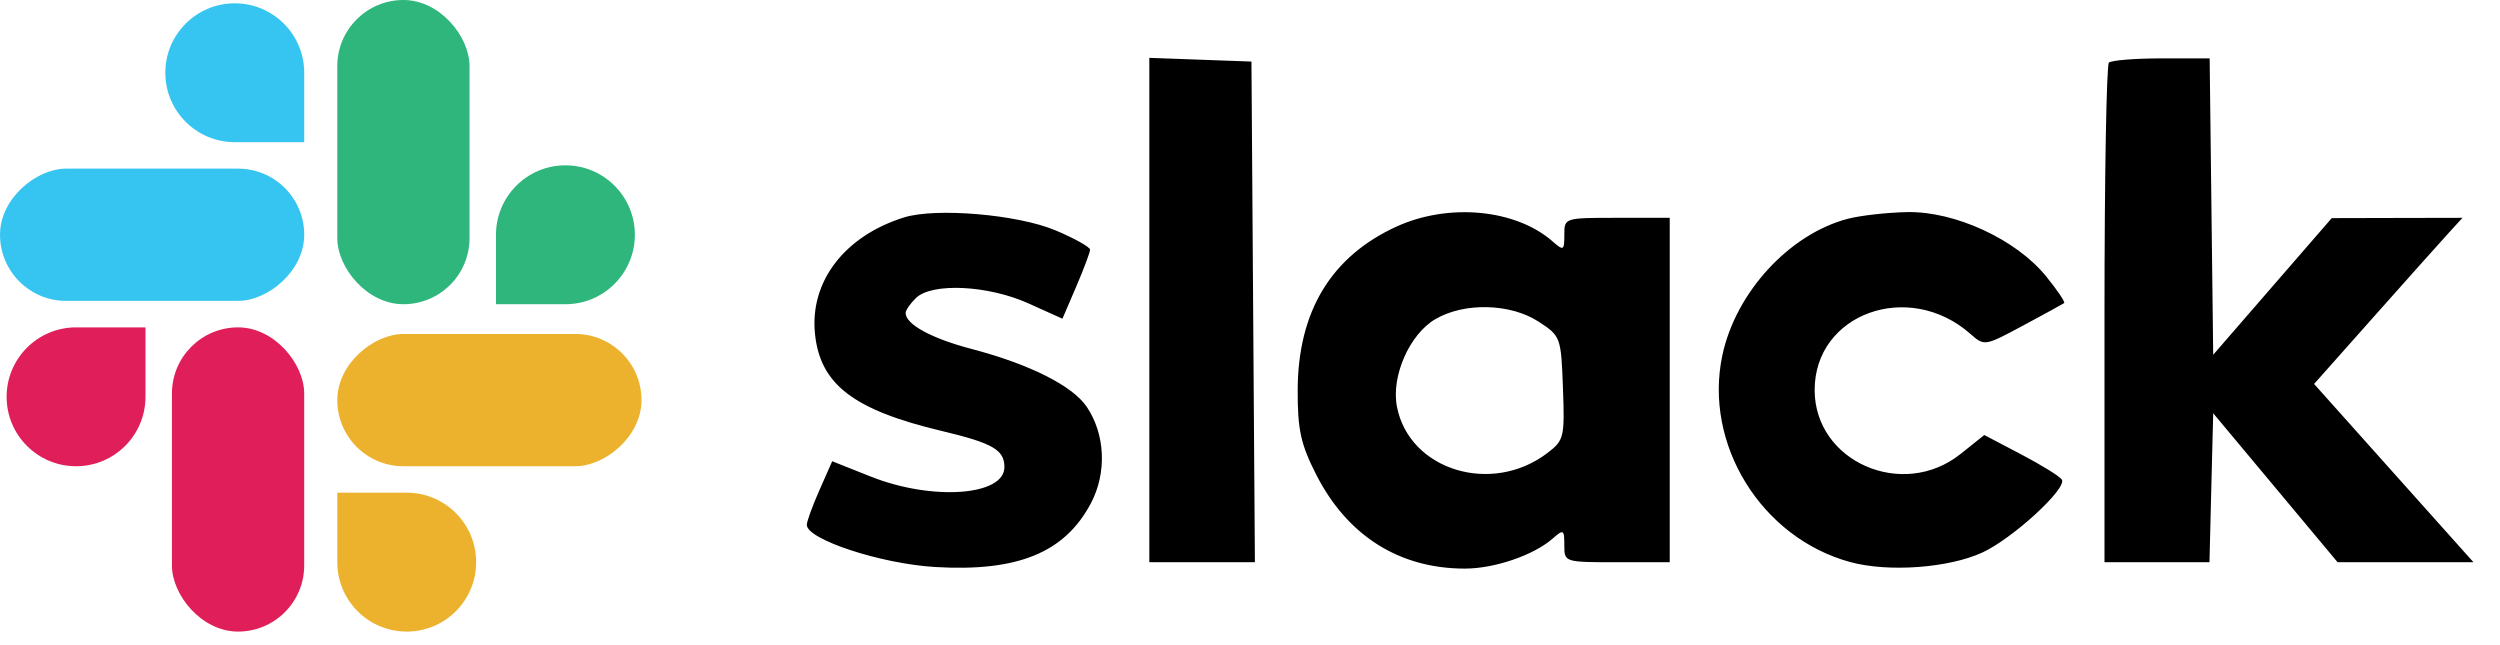 <svg width="93" height="24" viewBox="0 0 93 24" fill="none" xmlns="http://www.w3.org/2000/svg">
<path fill-rule="evenodd" clip-rule="evenodd" d="M42.755 11.533V20.915H44.719H46.682L46.618 11.602L46.554 2.29L44.654 2.221L42.755 2.152V11.533ZM78.451 2.33C78.361 2.417 78.287 6.634 78.287 11.701V20.915H80.24H82.192L82.261 18.144L82.331 15.373L84.645 18.144L86.959 20.915H89.486H92.013L89.048 17.599L86.084 14.283L88.355 11.727C89.605 10.321 90.847 8.93 91.116 8.637L91.605 8.103L89.173 8.108L86.741 8.114L84.536 10.655L82.331 13.197L82.265 7.684L82.199 2.172H80.406C79.421 2.172 78.54 2.243 78.451 2.33ZM33.631 8.088C31.422 8.778 30.124 10.467 30.316 12.404C30.504 14.296 31.741 15.248 35.032 16.032C36.933 16.485 37.364 16.733 37.364 17.377C37.364 18.448 34.673 18.637 32.385 17.726L30.958 17.158L30.486 18.226C30.226 18.813 30.013 19.397 30.013 19.524C30.013 20.066 32.759 20.97 34.775 21.092C37.855 21.278 39.612 20.56 40.583 18.718C41.18 17.584 41.117 16.154 40.425 15.131C39.894 14.348 38.3 13.547 36.139 12.98C34.647 12.588 33.689 12.065 33.689 11.642C33.689 11.541 33.862 11.291 34.074 11.085C34.67 10.508 36.755 10.608 38.26 11.287L39.523 11.856L40.036 10.66C40.319 10.002 40.55 9.384 40.55 9.287C40.55 9.19 39.971 8.867 39.264 8.569C37.86 7.978 34.815 7.718 33.631 8.088ZM51.945 8.431C49.518 9.542 48.282 11.588 48.274 14.509C48.27 15.985 48.386 16.52 48.958 17.646C50.114 19.925 52.05 21.152 54.493 21.152C55.594 21.152 57.053 20.654 57.755 20.038C58.165 19.679 58.193 19.695 58.193 20.285C58.193 20.914 58.196 20.915 60.154 20.915H62.114V14.509V8.103H60.154C58.196 8.103 58.193 8.104 58.193 8.733C58.193 9.323 58.165 9.338 57.755 8.979C56.384 7.778 53.887 7.542 51.945 8.431ZM68.73 8.141C66.558 8.715 64.575 10.872 64.074 13.206C63.363 16.521 65.52 20.011 68.834 20.91C70.255 21.295 72.501 21.13 73.754 20.549C74.88 20.026 76.907 18.164 76.701 17.841C76.625 17.721 75.945 17.3 75.189 16.904L73.816 16.183L72.932 16.888C70.778 18.608 67.505 17.173 67.505 14.509C67.505 11.663 71.005 10.401 73.298 12.42C73.82 12.88 73.829 12.878 75.258 12.111C76.048 11.688 76.735 11.311 76.785 11.275C76.835 11.239 76.528 10.784 76.102 10.264C74.988 8.901 72.728 7.859 70.958 7.89C70.205 7.904 69.202 8.017 68.73 8.141ZM57.238 11.967C58.058 12.501 58.072 12.54 58.142 14.434C58.209 16.271 58.183 16.38 57.562 16.853C55.487 18.433 52.423 17.489 51.966 15.128C51.747 13.999 52.429 12.442 53.391 11.875C54.465 11.241 56.186 11.282 57.238 11.967Z" fill="black"/>
<rect x="6.396" y="12.178" width="4.92" height="11.317" rx="2.46" fill="#E01E5A"/>
<rect x="11.317" y="6.273" width="4.92" height="11.317" rx="2.46" transform="rotate(90 11.317 6.273)" fill="#36C5F0"/>
<rect x="17.467" y="11.317" width="4.92" height="11.317" rx="2.46" transform="rotate(-180 17.467 11.317)" fill="#2EB67D"/>
<rect x="12.547" y="17.344" width="4.92" height="11.317" rx="2.46" transform="rotate(-90 12.547 17.344)" fill="#ECB22E"/>
<path d="M5.412 14.761C5.412 16.188 4.256 17.344 2.829 17.344C1.403 17.344 0.246 16.188 0.246 14.761C0.246 13.335 1.403 12.178 2.829 12.178C3.552 12.178 5.412 12.178 5.412 12.178C5.412 12.178 5.412 14.057 5.412 14.761Z" fill="#E01E5A"/>
<path d="M8.734 5.289C7.307 5.289 6.15 4.133 6.15 2.706C6.15 1.28 7.307 0.123 8.734 0.123C10.16 0.123 11.317 1.28 11.317 2.706C11.317 3.429 11.317 5.289 11.317 5.289C11.317 5.289 9.437 5.289 8.734 5.289Z" fill="#36C5F0"/>
<path d="M18.451 8.733C18.451 7.307 19.608 6.15 21.034 6.15C22.461 6.15 23.617 7.307 23.617 8.733C23.617 10.16 22.461 11.317 21.034 11.317C20.311 11.317 18.451 11.317 18.451 11.317C18.451 11.317 18.451 9.437 18.451 8.733Z" fill="#2EB67D"/>
<path d="M15.13 18.328C16.557 18.328 17.713 19.485 17.713 20.912C17.713 22.338 16.557 23.495 15.13 23.495C13.703 23.495 12.547 22.338 12.547 20.912C12.547 20.189 12.547 18.328 12.547 18.328C12.547 18.328 14.426 18.328 15.13 18.328Z" fill="#ECB22E"/>
</svg>
